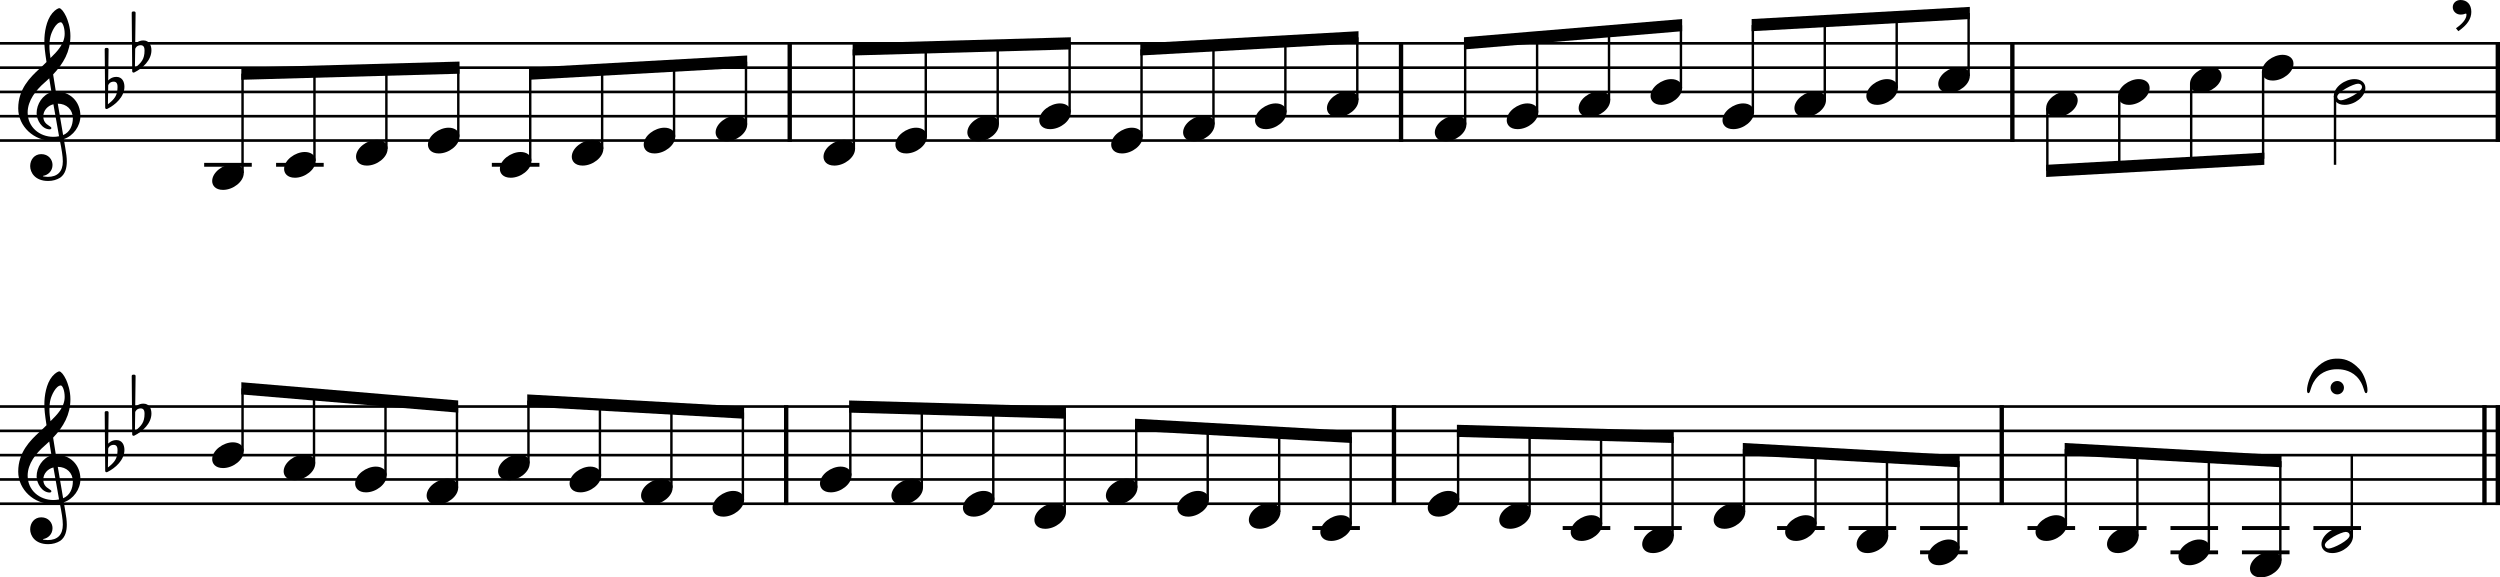 <?xml version="1.0" encoding="UTF-8"?><svg id="b" xmlns="http://www.w3.org/2000/svg" viewBox="0 0 2552 589.4"><g id="c"><line y1="44.25" x2="2552" y2="44.25" fill="none" stroke="#000" stroke-linejoin="bevel" stroke-width="2.73"/><line y1="69.05" x2="2552" y2="69.05" fill="none" stroke="#000" stroke-linejoin="bevel" stroke-width="2.73"/><line y1="93.85" x2="2552" y2="93.85" fill="none" stroke="#000" stroke-linejoin="bevel" stroke-width="2.73"/><line y1="118.65" x2="2552" y2="118.65" fill="none" stroke="#000" stroke-linejoin="bevel" stroke-width="2.73"/><line y1="143.45" x2="2552" y2="143.45" fill="none" stroke="#000" stroke-linejoin="bevel" stroke-width="2.73"/><line y1="415.01" x2="2552" y2="415.01" fill="none" stroke="#000" stroke-linejoin="bevel" stroke-width="2.73"/><line y1="439.81" x2="2552" y2="439.81" fill="none" stroke="#000" stroke-linejoin="bevel" stroke-width="2.73"/><line y1="464.61" x2="2552" y2="464.61" fill="none" stroke="#000" stroke-linejoin="bevel" stroke-width="2.73"/><line y1="489.41" x2="2552" y2="489.41" fill="none" stroke="#000" stroke-linejoin="bevel" stroke-width="2.73"/><line y1="514.21" x2="2552" y2="514.21" fill="none" stroke="#000" stroke-linejoin="bevel" stroke-width="2.73"/><line x1="2043.39" y1="413.65" x2="2043.39" y2="515.57" fill="none" stroke="#000" stroke-linejoin="bevel" stroke-width="4.46"/><line x1="2054.21" y1="42.89" x2="2054.21" y2="144.82" fill="none" stroke="#000" stroke-linejoin="bevel" stroke-width="4.46"/><line x1="2549.77" y1="42.89" x2="2549.77" y2="144.82" fill="none" stroke="#000" stroke-linejoin="bevel" stroke-width="4.46"/><line x1="802.54" y1="413.65" x2="802.54" y2="515.57" fill="none" stroke="#000" stroke-linejoin="bevel" stroke-width="4.46"/><line x1="1430.18" y1="42.89" x2="1430.18" y2="144.82" fill="none" stroke="#000" stroke-linejoin="bevel" stroke-width="4.46"/><line x1="1422.97" y1="413.65" x2="1422.97" y2="515.57" fill="none" stroke="#000" stroke-linejoin="bevel" stroke-width="4.46"/><line x1="806.15" y1="42.89" x2="806.15" y2="144.82" fill="none" stroke="#000" stroke-linejoin="bevel" stroke-width="4.46"/><line x1="2536.13" y1="413.65" x2="2536.13" y2="515.57" fill="none" stroke="#000" stroke-linejoin="bevel" stroke-width="4.46"/><line x1="2549.77" y1="413.65" x2="2549.77" y2="515.57" fill="none" stroke="#000" stroke-linejoin="bevel" stroke-width="4.46"/><line x1="281.83" y1="168.25" x2="330.43" y2="168.25" fill="none" stroke="#000" stroke-linejoin="bevel" stroke-width="3.97"/><line x1="1668.15" y1="539.01" x2="1716.75" y2="539.01" fill="none" stroke="#000" stroke-linejoin="bevel" stroke-width="3.97"/><line x1="1814.08" y1="539.01" x2="1862.68" y2="539.01" fill="none" stroke="#000" stroke-linejoin="bevel" stroke-width="3.97"/><line x1="1887.05" y1="539.01" x2="1935.65" y2="539.01" fill="none" stroke="#000" stroke-linejoin="bevel" stroke-width="3.97"/><line x1="502.07" y1="168.25" x2="550.67" y2="168.25" fill="none" stroke="#000" stroke-linejoin="bevel" stroke-width="3.97"/><line x1="1960.01" y1="563.81" x2="2008.61" y2="563.81" fill="none" stroke="#000" stroke-linejoin="bevel" stroke-width="3.97"/><line x1="1960.01" y1="539.01" x2="2008.61" y2="539.01" fill="none" stroke="#000" stroke-linejoin="bevel" stroke-width="3.97"/><line x1="2069.68" y1="539.01" x2="2118.28" y2="539.01" fill="none" stroke="#000" stroke-linejoin="bevel" stroke-width="3.97"/><line x1="2142.65" y1="539.01" x2="2191.25" y2="539.01" fill="none" stroke="#000" stroke-linejoin="bevel" stroke-width="3.97"/><line x1="2215.61" y1="563.81" x2="2264.21" y2="563.81" fill="none" stroke="#000" stroke-linejoin="bevel" stroke-width="3.97"/><line x1="2215.61" y1="539.01" x2="2264.21" y2="539.01" fill="none" stroke="#000" stroke-linejoin="bevel" stroke-width="3.97"/><line x1="2288.58" y1="563.81" x2="2337.18" y2="563.81" fill="none" stroke="#000" stroke-linejoin="bevel" stroke-width="3.97"/><line x1="2288.58" y1="539.01" x2="2337.18" y2="539.01" fill="none" stroke="#000" stroke-linejoin="bevel" stroke-width="3.97"/><line x1="2361.54" y1="539.01" x2="2410.14" y2="539.01" fill="none" stroke="#000" stroke-linejoin="bevel" stroke-width="3.97"/><line x1="1595.19" y1="539.01" x2="1643.79" y2="539.01" fill="none" stroke="#000" stroke-linejoin="bevel" stroke-width="3.97"/><line x1="1339.59" y1="539.01" x2="1388.19" y2="539.01" fill="none" stroke="#000" stroke-linejoin="bevel" stroke-width="3.97"/><line x1="208.41" y1="168.25" x2="257.01" y2="168.25" fill="none" stroke="#000" stroke-linejoin="bevel" stroke-width="3.97"/><line x1="247.59" y1="176.68" x2="247.59" y2="75.22" fill="none" stroke="#000" stroke-linejoin="bevel" stroke-width="2.48"/><line x1="321" y1="164.28" x2="321" y2="73.17" fill="none" stroke="#000" stroke-linejoin="bevel" stroke-width="2.48"/><line x1="394.42" y1="151.88" x2="394.42" y2="71.13" fill="none" stroke="#000" stroke-linejoin="bevel" stroke-width="2.48"/><line x1="467.83" y1="139.48" x2="467.83" y2="69.09" fill="none" stroke="#000" stroke-linejoin="bevel" stroke-width="2.48"/><line x1="541.25" y1="164.28" x2="541.25" y2="75.18" fill="none" stroke="#000" stroke-linejoin="bevel" stroke-width="2.48"/><line x1="614.66" y1="151.88" x2="614.66" y2="71.1" fill="none" stroke="#000" stroke-linejoin="bevel" stroke-width="2.48"/><line x1="688.08" y1="139.48" x2="688.08" y2="67.01" fill="none" stroke="#000" stroke-linejoin="bevel" stroke-width="2.48"/><line x1="761.5" y1="127.08" x2="761.5" y2="62.92" fill="none" stroke="#000" stroke-linejoin="bevel" stroke-width="2.48"/><line x1="871.62" y1="151.88" x2="871.62" y2="50.42" fill="none" stroke="#000" stroke-linejoin="bevel" stroke-width="2.48"/><line x1="945.03" y1="139.48" x2="945.03" y2="48.37" fill="none" stroke="#000" stroke-linejoin="bevel" stroke-width="2.48"/><line x1="1018.45" y1="127.08" x2="1018.45" y2="46.33" fill="none" stroke="#000" stroke-linejoin="bevel" stroke-width="2.48"/><line x1="1091.86" y1="114.68" x2="1091.86" y2="44.29" fill="none" stroke="#000" stroke-linejoin="bevel" stroke-width="2.48"/><line x1="1165.28" y1="139.48" x2="1165.28" y2="50.38" fill="none" stroke="#000" stroke-linejoin="bevel" stroke-width="2.48"/><line x1="1238.7" y1="127.08" x2="1238.7" y2="46.3" fill="none" stroke="#000" stroke-linejoin="bevel" stroke-width="2.48"/><line x1="1312.11" y1="114.68" x2="1312.11" y2="42.21" fill="none" stroke="#000" stroke-linejoin="bevel" stroke-width="2.48"/><line x1="1385.53" y1="102.28" x2="1385.53" y2="38.12" fill="none" stroke="#000" stroke-linejoin="bevel" stroke-width="2.48"/><line x1="1495.65" y1="127.08" x2="1495.65" y2="44.15" fill="none" stroke="#000" stroke-linejoin="bevel" stroke-width="2.48"/><line x1="1569.07" y1="114.68" x2="1569.07" y2="38.02" fill="none" stroke="#000" stroke-linejoin="bevel" stroke-width="2.48"/><line x1="1642.48" y1="102.28" x2="1642.48" y2="31.89" fill="none" stroke="#000" stroke-linejoin="bevel" stroke-width="2.48"/><line x1="1715.9" y1="89.88" x2="1715.9" y2="25.76" fill="none" stroke="#000" stroke-linejoin="bevel" stroke-width="2.48"/><line x1="1789.31" y1="114.68" x2="1789.31" y2="25.58" fill="none" stroke="#000" stroke-linejoin="bevel" stroke-width="2.48"/><line x1="1862.73" y1="102.28" x2="1862.73" y2="21.5" fill="none" stroke="#000" stroke-linejoin="bevel" stroke-width="2.48"/><line x1="1936.14" y1="89.88" x2="1936.14" y2="17.41" fill="none" stroke="#000" stroke-linejoin="bevel" stroke-width="2.48"/><line x1="2009.56" y1="77.48" x2="2009.56" y2="13.32" fill="none" stroke="#000" stroke-linejoin="bevel" stroke-width="2.48"/><line x1="2089.93" y1="110.42" x2="2089.93" y2="174.38" fill="none" stroke="#000" stroke-linejoin="bevel" stroke-width="2.48"/><line x1="2163.35" y1="98.02" x2="2163.35" y2="170.3" fill="none" stroke="#000" stroke-linejoin="bevel" stroke-width="2.48"/><line x1="2236.76" y1="85.62" x2="2236.76" y2="166.21" fill="none" stroke="#000" stroke-linejoin="bevel" stroke-width="2.48"/><line x1="2310.18" y1="73.22" x2="2310.18" y2="162.12" fill="none" stroke="#000" stroke-linejoin="bevel" stroke-width="2.48"/><line x1="2383.59" y1="98.02" x2="2383.59" y2="168.25" fill="none" stroke="#000" stroke-linejoin="bevel" stroke-width="2.48"/><line x1="247.59" y1="460.64" x2="247.59" y2="396.51" fill="none" stroke="#000" stroke-linejoin="bevel" stroke-width="2.48"/><line x1="320.55" y1="473.04" x2="320.55" y2="402.64" fill="none" stroke="#000" stroke-linejoin="bevel" stroke-width="2.48"/><line x1="393.52" y1="485.44" x2="393.52" y2="408.78" fill="none" stroke="#000" stroke-linejoin="bevel" stroke-width="2.48"/><line x1="466.48" y1="497.84" x2="466.48" y2="414.91" fill="none" stroke="#000" stroke-linejoin="bevel" stroke-width="2.48"/><line x1="539.45" y1="473.04" x2="539.45" y2="408.88" fill="none" stroke="#000" stroke-linejoin="bevel" stroke-width="2.48"/><line x1="612.41" y1="485.44" x2="612.41" y2="412.97" fill="none" stroke="#000" stroke-linejoin="bevel" stroke-width="2.48"/><line x1="685.38" y1="497.84" x2="685.38" y2="417.05" fill="none" stroke="#000" stroke-linejoin="bevel" stroke-width="2.48"/><line x1="758.34" y1="510.24" x2="758.34" y2="421.14" fill="none" stroke="#000" stroke-linejoin="bevel" stroke-width="2.48"/><line x1="868.01" y1="485.44" x2="868.01" y2="415.04" fill="none" stroke="#000" stroke-linejoin="bevel" stroke-width="2.48"/><line x1="940.98" y1="497.84" x2="940.98" y2="417.09" fill="none" stroke="#000" stroke-linejoin="bevel" stroke-width="2.48"/><line x1="1013.94" y1="510.24" x2="1013.94" y2="419.13" fill="none" stroke="#000" stroke-linejoin="bevel" stroke-width="2.48"/><line x1="1086.9" y1="522.64" x2="1086.9" y2="421.18" fill="none" stroke="#000" stroke-linejoin="bevel" stroke-width="2.48"/><line x1="1159.87" y1="497.84" x2="1159.87" y2="433.68" fill="none" stroke="#000" stroke-linejoin="bevel" stroke-width="2.48"/><line x1="1232.83" y1="510.24" x2="1232.83" y2="437.77" fill="none" stroke="#000" stroke-linejoin="bevel" stroke-width="2.48"/><line x1="1305.8" y1="522.64" x2="1305.8" y2="441.85" fill="none" stroke="#000" stroke-linejoin="bevel" stroke-width="2.48"/><line x1="1378.76" y1="535.04" x2="1378.76" y2="445.94" fill="none" stroke="#000" stroke-linejoin="bevel" stroke-width="2.48"/><line x1="1488.44" y1="510.24" x2="1488.44" y2="439.84" fill="none" stroke="#000" stroke-linejoin="bevel" stroke-width="2.48"/><line x1="1561.4" y1="522.64" x2="1561.4" y2="441.89" fill="none" stroke="#000" stroke-linejoin="bevel" stroke-width="2.48"/><line x1="1634.36" y1="535.04" x2="1634.36" y2="443.93" fill="none" stroke="#000" stroke-linejoin="bevel" stroke-width="2.48"/><line x1="1707.33" y1="547.44" x2="1707.33" y2="445.98" fill="none" stroke="#000" stroke-linejoin="bevel" stroke-width="2.48"/><line x1="1780.29" y1="522.64" x2="1780.29" y2="458.48" fill="none" stroke="#000" stroke-linejoin="bevel" stroke-width="2.48"/><line x1="1853.26" y1="535.04" x2="1853.26" y2="462.57" fill="none" stroke="#000" stroke-linejoin="bevel" stroke-width="2.48"/><line x1="1926.22" y1="547.44" x2="1926.22" y2="466.65" fill="none" stroke="#000" stroke-linejoin="bevel" stroke-width="2.48"/><line x1="1999.19" y1="559.84" x2="1999.19" y2="470.74" fill="none" stroke="#000" stroke-linejoin="bevel" stroke-width="2.48"/><line x1="2108.86" y1="535.04" x2="2108.86" y2="458.48" fill="none" stroke="#000" stroke-linejoin="bevel" stroke-width="2.48"/><line x1="2181.83" y1="547.44" x2="2181.83" y2="462.57" fill="none" stroke="#000" stroke-linejoin="bevel" stroke-width="2.48"/><line x1="2254.79" y1="559.84" x2="2254.79" y2="466.65" fill="none" stroke="#000" stroke-linejoin="bevel" stroke-width="2.48"/><line x1="2327.75" y1="572.24" x2="2327.75" y2="470.74" fill="none" stroke="#000" stroke-linejoin="bevel" stroke-width="2.48"/><line x1="2400.72" y1="547.44" x2="2400.72" y2="464.61" fill="none" stroke="#000" stroke-linejoin="bevel" stroke-width="2.48"/><path d="M1831.74,110.42c0,4.26,3.07,9.02,11.11,9.02,10.31,0,21.13-8.43,21.13-17.16,0-5.86-4.96-9.13-11.11-9.13-9.63,0-21.13,8.14-21.13,17.27"/><path d="M2077.87,543.18c0,4.26,3.07,9.02,11.11,9.02,10.31,0,21.13-8.43,21.13-17.16,0-5.86-4.96-9.13-11.11-9.13-9.63,0-21.13,8.14-21.13,17.27"/><path d="M216.59,184.82c0,4.26,3.07,9.02,11.11,9.02,10.31,0,21.13-8.43,21.13-17.16,0-5.86-4.96-9.13-11.11-9.13-9.63,0-21.13,8.14-21.13,17.27"/><path d="M290.01,172.42c0,4.26,3.07,9.02,11.11,9.02,10.31,0,21.13-8.43,21.13-17.16,0-5.86-4.96-9.13-11.11-9.13-9.63,0-21.13,8.14-21.13,17.27"/><path d="M363.43,160.02c0,4.26,3.07,9.02,11.11,9.02,10.31,0,21.13-8.43,21.13-17.16,0-5.86-4.96-9.13-11.11-9.13-9.63,0-21.13,8.14-21.13,17.27"/><path d="M436.84,147.62c0,4.26,3.07,9.02,11.11,9.02,10.31,0,21.13-8.43,21.13-17.16,0-5.86-4.96-9.13-11.11-9.13-9.63,0-21.13,8.14-21.13,17.27"/><path d="M510.26,172.42c0,4.26,3.07,9.02,11.11,9.02,10.31,0,21.13-8.43,21.13-17.16,0-5.86-4.96-9.13-11.11-9.13-9.63,0-21.13,8.14-21.13,17.27"/><path d="M583.67,160.02c0,4.26,3.07,9.02,11.11,9.02,10.31,0,21.13-8.43,21.13-17.16,0-5.86-4.96-9.13-11.11-9.13-9.63,0-21.13,8.14-21.13,17.27"/><path d="M657.09,147.62c0,4.26,3.07,9.02,11.11,9.02,10.31,0,21.13-8.43,21.13-17.16,0-5.86-4.96-9.13-11.11-9.13-9.63,0-21.13,8.14-21.13,17.27"/><path d="M730.5,135.22c0,4.26,3.07,9.02,11.11,9.02,10.31,0,21.13-8.43,21.13-17.16,0-5.86-4.96-9.13-11.11-9.13-9.63,0-21.13,8.14-21.13,17.27"/><path d="M840.63,160.02c0,4.26,3.07,9.02,11.11,9.02,10.31,0,21.13-8.43,21.13-17.16,0-5.86-4.96-9.13-11.11-9.13-9.63,0-21.13,8.14-21.13,17.27"/><path d="M914.04,147.62c0,4.26,3.07,9.02,11.11,9.02,10.31,0,21.13-8.43,21.13-17.16,0-5.86-4.96-9.13-11.11-9.13-9.63,0-21.13,8.14-21.13,17.27"/><path d="M987.46,135.22c0,4.26,3.07,9.02,11.11,9.02,10.31,0,21.13-8.43,21.13-17.16,0-5.86-4.96-9.13-11.11-9.13-9.63,0-21.13,8.14-21.13,17.27"/><path d="M1060.87,122.82c0,4.26,3.07,9.02,11.11,9.02,10.31,0,21.13-8.43,21.13-17.16,0-5.86-4.96-9.13-11.11-9.13-9.63,0-21.13,8.14-21.13,17.27"/><path d="M1134.29,147.62c0,4.26,3.07,9.02,11.11,9.02,10.31,0,21.13-8.43,21.13-17.16,0-5.86-4.96-9.13-11.11-9.13-9.63,0-21.13,8.14-21.13,17.27"/><path d="M1207.7,135.22c0,4.26,3.07,9.02,11.11,9.02,10.31,0,21.13-8.43,21.13-17.16,0-5.86-4.96-9.13-11.11-9.13-9.63,0-21.13,8.14-21.13,17.27"/><path d="M1281.12,122.82c0,4.26,3.07,9.02,11.11,9.02,10.31,0,21.13-8.43,21.13-17.16,0-5.86-4.96-9.13-11.11-9.13-9.63,0-21.13,8.14-21.13,17.27"/><path d="M1354.53,110.42c0,4.26,3.07,9.02,11.11,9.02,10.31,0,21.13-8.43,21.13-17.16,0-5.86-4.96-9.13-11.11-9.13-9.63,0-21.13,8.14-21.13,17.27"/><path d="M1464.66,135.22c0,4.26,3.07,9.02,11.11,9.02,10.31,0,21.13-8.43,21.13-17.16,0-5.86-4.96-9.13-11.11-9.13-9.63,0-21.13,8.14-21.13,17.27"/><path d="M1968.2,567.98c0,4.26,3.07,9.02,11.11,9.02,10.31,0,21.13-8.43,21.13-17.16,0-5.86-4.96-9.13-11.11-9.13-9.63,0-21.13,8.14-21.13,17.27"/><path d="M1538.07,122.82c0,4.26,3.07,9.02,11.11,9.02,10.31,0,21.13-8.43,21.13-17.16,0-5.86-4.96-9.13-11.11-9.13-9.63,0-21.13,8.14-21.13,17.27"/><path d="M1611.49,110.42c0,4.26,3.07,9.02,11.11,9.02,10.31,0,21.13-8.43,21.13-17.16,0-5.86-4.96-9.13-11.11-9.13-9.63,0-21.13,8.14-21.13,17.27"/><path d="M1684.9,98.02c0,4.26,3.07,9.02,11.11,9.02,10.31,0,21.13-8.43,21.13-17.16,0-5.86-4.96-9.13-11.11-9.13-9.63,0-21.13,8.14-21.13,17.27"/><path d="M1758.32,122.82c0,4.26,3.07,9.02,11.11,9.02,10.31,0,21.13-8.43,21.13-17.16,0-5.86-4.96-9.13-11.11-9.13-9.63,0-21.13,8.14-21.13,17.27"/><path d="M1905.15,98.02c0,4.26,3.07,9.02,11.11,9.02,10.31,0,21.13-8.43,21.13-17.16,0-5.86-4.96-9.13-11.11-9.13-9.63,0-21.13,8.14-21.13,17.27"/><path d="M2088.69,110.42c0,4.26,3.07,9.02,11.11,9.02,10.31,0,21.13-8.43,21.13-17.16,0-5.86-4.96-9.13-11.11-9.13-9.63,0-21.13,8.14-21.13,17.27"/><path d="M1895.23,555.58c0,4.26,3.07,9.02,11.11,9.02,10.31,0,21.13-8.43,21.13-17.16,0-5.86-4.96-9.13-11.11-9.13-9.63,0-21.13,8.14-21.13,17.27"/><path d="M2162.11,98.02c0,4.26,3.07,9.02,11.11,9.02,10.31,0,21.13-8.43,21.13-17.16,0-5.86-4.96-9.13-11.11-9.13-9.63,0-21.13,8.14-21.13,17.27"/><path d="M2235.52,85.62c0,4.26,3.07,9.02,11.11,9.02,10.31,0,21.13-8.43,21.13-17.16,0-5.86-4.96-9.13-11.11-9.13-9.63,0-21.13,8.14-21.13,17.27"/><path d="M2308.94,73.22c0,4.26,3.07,9.02,11.11,9.02,10.31,0,21.13-8.43,21.13-17.16,0-5.86-4.96-9.13-11.11-9.13-9.63,0-21.13,8.14-21.13,17.27"/><path d="M2403.48,80.76c-9.63,0-21.13,8.04-21.13,17.27,0,4.26,3.07,9.02,11.11,9.02,10.31,0,21.13-8.43,21.13-17.16,0-5.86-4.96-9.13-11.11-9.13m-13.69,21.62c-3.27,0-3.97-2.67-3.97-3.56,0-4.87,16.66-13.39,21.33-13.39,2.39,0,3.97,1.39,3.97,3.56,0,4.96-16.77,13.39-21.33,13.39"/><path d="M1822.27,543.18c0,4.26,3.07,9.02,11.11,9.02,10.31,0,21.13-8.43,21.13-17.16,0-5.86-4.96-9.13-11.11-9.13-9.63,0-21.13,8.14-21.13,17.27"/><path d="M216.59,468.78c0,4.26,3.07,9.02,11.11,9.02,10.31,0,21.13-8.43,21.13-17.16,0-5.86-4.96-9.13-11.11-9.13-9.63,0-21.13,8.14-21.13,17.27"/><path d="M1749.3,530.78c0,4.26,3.07,9.02,11.11,9.02,10.31,0,21.13-8.43,21.13-17.16,0-5.86-4.96-9.13-11.11-9.13-9.63,0-21.13,8.14-21.13,17.27"/><path d="M289.56,481.18c0,4.26,3.07,9.02,11.11,9.02,10.31,0,21.13-8.43,21.13-17.16,0-5.86-4.96-9.13-11.11-9.13-9.63,0-21.13,8.14-21.13,17.27"/><path d="M362.52,493.58c0,4.26,3.07,9.02,11.11,9.02,10.31,0,21.13-8.43,21.13-17.16,0-5.86-4.96-9.13-11.11-9.13-9.63,0-21.13,8.14-21.13,17.27"/><path d="M435.49,505.98c0,4.26,3.07,9.02,11.11,9.02,10.31,0,21.13-8.43,21.13-17.16,0-5.86-4.96-9.13-11.11-9.13-9.63,0-21.13,8.14-21.13,17.27"/><path d="M508.45,481.18c0,4.26,3.07,9.02,11.11,9.02,10.31,0,21.13-8.43,21.13-17.16,0-5.86-4.96-9.13-11.11-9.13-9.63,0-21.13,8.14-21.13,17.27"/><path d="M581.42,493.58c0,4.26,3.07,9.02,11.11,9.02,10.31,0,21.13-8.43,21.13-17.16,0-5.86-4.96-9.13-11.11-9.13-9.63,0-21.13,8.14-21.13,17.27"/><path d="M654.38,505.98c0,4.26,3.07,9.02,11.11,9.02,10.31,0,21.13-8.43,21.13-17.16,0-5.86-4.96-9.13-11.11-9.13-9.63,0-21.13,8.14-21.13,17.27"/><path d="M727.35,518.38c0,4.26,3.07,9.02,11.11,9.02,10.31,0,21.13-8.43,21.13-17.16,0-5.86-4.96-9.13-11.11-9.13-9.63,0-21.13,8.14-21.13,17.27"/><path d="M1676.34,555.58c0,4.26,3.07,9.02,11.11,9.02,10.31,0,21.13-8.43,21.13-17.16,0-5.86-4.96-9.13-11.11-9.13-9.63,0-21.13,8.14-21.13,17.27"/><path d="M1603.37,543.18c0,4.26,3.07,9.02,11.11,9.02,10.31,0,21.13-8.43,21.13-17.16,0-5.86-4.96-9.13-11.11-9.13-9.63,0-21.13,8.14-21.13,17.27"/><path d="M1530.41,530.78c0,4.26,3.07,9.02,11.11,9.02,10.31,0,21.13-8.43,21.13-17.16,0-5.86-4.96-9.13-11.11-9.13-9.63,0-21.13,8.14-21.13,17.27"/><path d="M1457.44,518.38c0,4.26,3.07,9.02,11.11,9.02,10.31,0,21.13-8.43,21.13-17.16,0-5.86-4.96-9.13-11.11-9.13-9.63,0-21.13,8.14-21.13,17.27"/><path d="M1347.77,543.18c0,4.26,3.07,9.02,11.11,9.02,10.31,0,21.13-8.43,21.13-17.16,0-5.86-4.96-9.13-11.11-9.13-9.63,0-21.13,8.14-21.13,17.27"/><path d="M1274.81,530.78c0,4.26,3.07,9.02,11.11,9.02,10.31,0,21.13-8.43,21.13-17.16,0-5.86-4.96-9.13-11.11-9.13-9.63,0-21.13,8.14-21.13,17.27"/><path d="M1201.84,518.38c0,4.26,3.07,9.02,11.11,9.02,10.31,0,21.13-8.43,21.13-17.16,0-5.86-4.96-9.13-11.11-9.13-9.63,0-21.13,8.14-21.13,17.27"/><path d="M1128.88,505.98c0,4.26,3.07,9.02,11.11,9.02,10.31,0,21.13-8.43,21.13-17.16,0-5.86-4.96-9.13-11.11-9.13-9.63,0-21.13,8.14-21.13,17.27"/><path d="M1055.91,530.78c0,4.26,3.07,9.02,11.11,9.02,10.31,0,21.13-8.43,21.13-17.16,0-5.86-4.96-9.13-11.11-9.13-9.63,0-21.13,8.14-21.13,17.27"/><path d="M982.95,518.38c0,4.26,3.07,9.02,11.11,9.02,10.31,0,21.13-8.43,21.13-17.16,0-5.86-4.96-9.13-11.11-9.13-9.63,0-21.13,8.14-21.13,17.27"/><path d="M909.98,505.98c0,4.26,3.07,9.02,11.11,9.02,10.31,0,21.13-8.43,21.13-17.16,0-5.86-4.96-9.13-11.11-9.13-9.63,0-21.13,8.14-21.13,17.27"/><path d="M837.02,493.58c0,4.26,3.07,9.02,11.11,9.02,10.31,0,21.13-8.43,21.13-17.16,0-5.86-4.96-9.13-11.11-9.13-9.63,0-21.13,8.14-21.13,17.27"/><path d="M2390.86,538.31c-9.63,0-21.13,8.04-21.13,17.27,0,4.26,3.07,9.02,11.11,9.02,10.31,0,21.13-8.43,21.13-17.16,0-5.86-4.96-9.13-11.11-9.13m-13.69,21.62c-3.27,0-3.97-2.67-3.97-3.56,0-4.87,16.66-13.39,21.33-13.39,2.39,0,3.97,1.39,3.97,3.56,0,4.96-16.77,13.39-21.33,13.39"/><path d="M1978.57,85.62c0,4.26,3.07,9.02,11.11,9.02,10.31,0,21.13-8.43,21.13-17.16,0-5.86-4.96-9.13-11.11-9.13-9.63,0-21.13,8.14-21.13,17.27"/><path d="M2296.76,580.38c0,4.26,3.07,9.02,11.11,9.02,10.31,0,21.13-8.43,21.13-17.16,0-5.86-4.96-9.13-11.11-9.13-9.63,0-21.13,8.14-21.13,17.27"/><path d="M2223.8,567.98c0,4.26,3.07,9.02,11.11,9.02,10.31,0,21.13-8.43,21.13-17.16,0-5.86-4.96-9.13-11.11-9.13-9.63,0-21.13,8.14-21.13,17.27"/><path d="M2150.83,555.58c0,4.26,3.07,9.02,11.11,9.02,10.31,0,21.13-8.43,21.13-17.16,0-5.86-4.96-9.13-11.11-9.13-9.63,0-21.13,8.14-21.13,17.27"/><path d="M30.8,169.54c0,6.56,4.96,15.19,18.35,15.19,4.67,0,8.74-1.19,12.31-3.38,5.36-3.77,6.74-10.32,6.74-16.57,0-3.86-.59-8.32-1.58-13.98-.29-1.98-.9-4.96-1.49-8.84,9.72-3.18,16.96-13.3,16.96-23.51,0-14.97-10.62-25.09-25.09-25.09-.99-5.95-1.98-11.81-2.77-17.36,10.42-11.02,17.65-23.42,17.65-39.18,0-9.04-2.77-16.37-4.37-19.95-2.37-5.05-5.25-8.53-7.04-8.53-.7,0-3.77,1.19-7.04,5.05-6.36,7.55-8.14,20.24-8.14,28.57,0,5.36,.5,10.23,2.19,21.34-.11,.09-5.27,5.35-7.35,7.04-9.04,8.34-21.53,20.43-21.53,40.28,0,18.54,16.17,33.12,34.63,33.12,2.87,0,5.55-.29,7.83-.7,1.89,9.53,3.08,16.48,3.08,21.73,0,10.32-5.36,15.78-15.38,15.78-2.39,0-4.46-.5-4.67-.5-.09-.11-.29-.2-.29-.29,0-.2,.2-.31,.5-.31,4.67-.79,9.32-4.76,9.32-11.1,0-5.36-4.06-11.02-11.5-11.02-6.94,0-11.31,5.66-11.31,12.2M51.54,37.11c.9-3.97,5.46-14.38,10.62-14.38,1.49,0,3.86,4.76,3.86,11.7,0,10.32-7.63,18.06-14.48,24.8-.59-3.97-1.08-7.83-1.08-12,0-3.67,.29-7.05,1.08-10.12m8.73,101.97c-1.98,.4-3.86,.6-5.75,.6-14.18,0-26.29-9.92-26.29-24.91,0-12.09,8.53-22.91,17.27-30.46,1.67-1.49,3.27-2.87,4.76-4.36,.88,5.35,1.58,10.01,2.28,14.09-9.04,2.68-15.17,12.2-15.17,21.53,0,6.94,5.46,16.46,13.39,16.46,.79,0,1.69-.4,1.69-1.29s-.99-1.39-2.19-2.19c-3.88-2.39-6.06-4.96-6.06-9.83,0-6.04,4.57-10.91,10.32-12.29l5.75,32.63m14.09-18.35c0,7.05-2.88,14.29-9.92,17.17-2.08-11.9-4.76-27.68-5.46-32.05,8.93,0,15.38,6.06,15.38,14.88"/><path d="M30.8,540.3c0,6.56,4.96,15.19,18.35,15.19,4.67,0,8.74-1.19,12.31-3.38,5.36-3.77,6.74-10.32,6.74-16.57,0-3.86-.59-8.32-1.58-13.98-.29-1.98-.9-4.96-1.49-8.84,9.72-3.18,16.96-13.3,16.96-23.51,0-14.97-10.62-25.09-25.09-25.09-.99-5.95-1.98-11.81-2.77-17.36,10.42-11.02,17.65-23.42,17.65-39.18,0-9.04-2.77-16.37-4.37-19.95-2.37-5.05-5.25-8.53-7.04-8.53-.7,0-3.77,1.19-7.04,5.05-6.36,7.55-8.14,20.24-8.14,28.57,0,5.36,.5,10.23,2.19,21.34-.11,.09-5.27,5.35-7.35,7.04-9.04,8.34-21.53,20.43-21.53,40.28,0,18.54,16.17,33.12,34.63,33.12,2.87,0,5.55-.29,7.83-.7,1.89,9.53,3.08,16.48,3.08,21.73,0,10.32-5.36,15.78-15.38,15.78-2.39,0-4.46-.5-4.67-.5-.09-.11-.29-.2-.29-.29,0-.2,.2-.31,.5-.31,4.67-.79,9.32-4.76,9.32-11.1,0-5.36-4.06-11.02-11.5-11.02-6.94,0-11.31,5.66-11.31,12.2m20.74-132.43c.9-3.97,5.46-14.38,10.62-14.38,1.49,0,3.86,4.76,3.86,11.7,0,10.32-7.63,18.06-14.48,24.8-.59-3.97-1.08-7.83-1.08-12,0-3.67,.29-7.05,1.08-10.12m8.73,101.97c-1.98,.4-3.86,.6-5.75,.6-14.18,0-26.29-9.92-26.29-24.91,0-12.09,8.53-22.91,17.27-30.46,1.67-1.49,3.27-2.87,4.76-4.36,.88,5.35,1.58,10.01,2.28,14.09-9.04,2.68-15.17,12.2-15.17,21.53,0,6.94,5.46,16.46,13.39,16.46,.79,0,1.69-.4,1.69-1.29s-.99-1.39-2.19-2.19c-3.88-2.39-6.06-4.96-6.06-9.83,0-6.04,4.57-10.91,10.32-12.29l5.75,32.63m14.09-18.35c0,7.05-2.88,14.29-9.92,17.17-2.08-11.9-4.76-27.68-5.46-32.05,8.93,0,15.38,6.06,15.38,14.88"/><path d="M118.79,78.48c-4.96,0-7.84,3.07-8.34,3.67l.4-31.85c0-.79-.59-1.38-1.39-1.38h-1.18c-.81,0-1.39,.59-1.39,1.38l.5,59.63c0,.79,.59,1.38,1.39,1.38,.19,0,.59-.09,.79-.19,8.53-4.28,17.45-12.4,17.45-22.63,0-5.15-2.37-10.01-8.23-10.01m-8.63,27.98l.29-19.34c.2-.9,1.69-3.77,5.66-3.77,3.58,0,3.87,3.36,3.87,5.46,0,8.82-3.27,12.49-9.83,17.65"/><path d="M146.36,41.28c-4.96,0-7.84,3.07-8.34,3.67l.4-31.85c0-.79-.59-1.38-1.39-1.38h-1.18c-.81,0-1.39,.59-1.39,1.38l.5,59.63c0,.79,.59,1.38,1.39,1.38,.19,0,.59-.09,.79-.19,8.53-4.28,17.45-12.4,17.45-22.63,0-5.15-2.37-10.01-8.23-10.01m-8.63,27.98l.29-19.34c.2-.9,1.69-3.77,5.66-3.77,3.58,0,3.87,3.36,3.87,5.46,0,8.82-3.27,12.49-9.83,17.65"/><path d="M118.79,449.23c-4.96,0-7.84,3.07-8.34,3.67l.4-31.85c0-.79-.59-1.38-1.39-1.38h-1.18c-.81,0-1.39,.59-1.39,1.38l.5,59.63c0,.79,.59,1.38,1.39,1.38,.19,0,.59-.09,.79-.19,8.53-4.28,17.45-12.4,17.45-22.63,0-5.15-2.37-10.01-8.23-10.01m-8.63,27.98l.29-19.34c.2-.9,1.69-3.77,5.66-3.77,3.58,0,3.87,3.36,3.87,5.46,0,8.82-3.27,12.49-9.83,17.65"/><path d="M146.36,412.03c-4.96,0-7.84,3.07-8.34,3.67l.4-31.85c0-.79-.59-1.38-1.39-1.38h-1.18c-.81,0-1.39,.59-1.39,1.38l.5,59.63c0,.79,.59,1.38,1.39,1.38,.19,0,.59-.09,.79-.19,8.53-4.28,17.45-12.4,17.45-22.63,0-5.15-2.37-10.01-8.23-10.01m-8.63,27.98l.29-19.34c.2-.9,1.69-3.77,5.66-3.77,3.58,0,3.87,3.36,3.87,5.46,0,8.82-3.27,12.49-9.83,17.65"/><path d="M2509.45,31.85c9.13-6.35,13.28-12.6,13.28-19.75,0-7.53-4.36-12.11-11.01-12.11-4.76,0-7.94,3.38-7.94,7.35,0,4.26,3.67,7.55,7.94,7.55,2.88,0,4.26-.7,4.56-.81,.31-.09,.5-.19,.81-.19,.09,0,.29,0,.39,.09,.2,.09,.29,.4,.29,.99,0,4.26-3.86,9.13-10.71,13.89l2.39,2.98"/><path d="M2408.57,376.82c-9.32-10.12-17.56-10.71-22.71-10.71s-13.3,.59-22.63,10.71c-4.85,5.36-8.23,15.96-8.23,21.33,0,1.89,.4,3.18,1.39,3.18,2.77,0,1.38-8.54,9.72-16.97,7.33-7.33,17.16-7.44,19.55-7.44h.39c2.39,0,12.21,.11,19.55,7.44,8.34,8.43,6.94,16.97,9.72,16.97,.99,0,1.39-1.19,1.39-3.18,0-5.36-3.27-16.07-8.14-21.33m-29.56,18.94c0,3.78,3.07,6.85,6.85,6.85s6.84-3.07,6.84-6.85-3.07-6.84-6.84-6.84-6.85,3.07-6.85,6.84"/><path d="M1779.05,452.2l221.38,12.4v12.42l-221.38-12.4v-12.42" fill-rule="evenodd"/><path d="M246.35,69.05l222.73-6.2v12.4l-222.73,6.2v-12.4" fill-rule="evenodd"/><path d="M540.01,69.04l222.73-12.4v12.42l-222.73,12.4v-12.42" fill-rule="evenodd"/><path d="M870.38,44.25l222.72-6.2v12.4l-222.72,6.2v-12.4" fill-rule="evenodd"/><path d="M1164.04,44.24l222.73-12.4v12.42l-222.73,12.4v-12.42" fill-rule="evenodd"/><path d="M1494.41,38.03l222.73-18.6v12.44l-222.73,18.6v-12.44" fill-rule="evenodd"/><path d="M1788.07,19.44l222.73-12.4v12.42l-222.73,12.4v-12.42" fill-rule="evenodd"/><path d="M2088.69,168.24l222.73-12.4v12.42l-222.73,12.4v-12.42" fill-rule="evenodd"/><path d="M1487.2,433.61l221.37,6.2v12.4l-221.37-6.2v-12.4" fill-rule="evenodd"/><path d="M246.35,390.19l221.37,18.6v12.44l-221.37-18.6v-12.44" fill-rule="evenodd"/><path d="M2107.62,452.2l221.37,12.4v12.42l-221.37-12.4v-12.42" fill-rule="evenodd"/><path d="M538.21,402.6l221.37,12.4v12.42l-221.37-12.4v-12.42" fill-rule="evenodd"/><path d="M1158.63,427.4l221.37,12.4v12.42l-221.37-12.4v-12.42" fill-rule="evenodd"/><path d="M866.77,408.81l221.37,6.2v12.4l-221.37-6.2v-12.4" fill-rule="evenodd"/></g></svg>